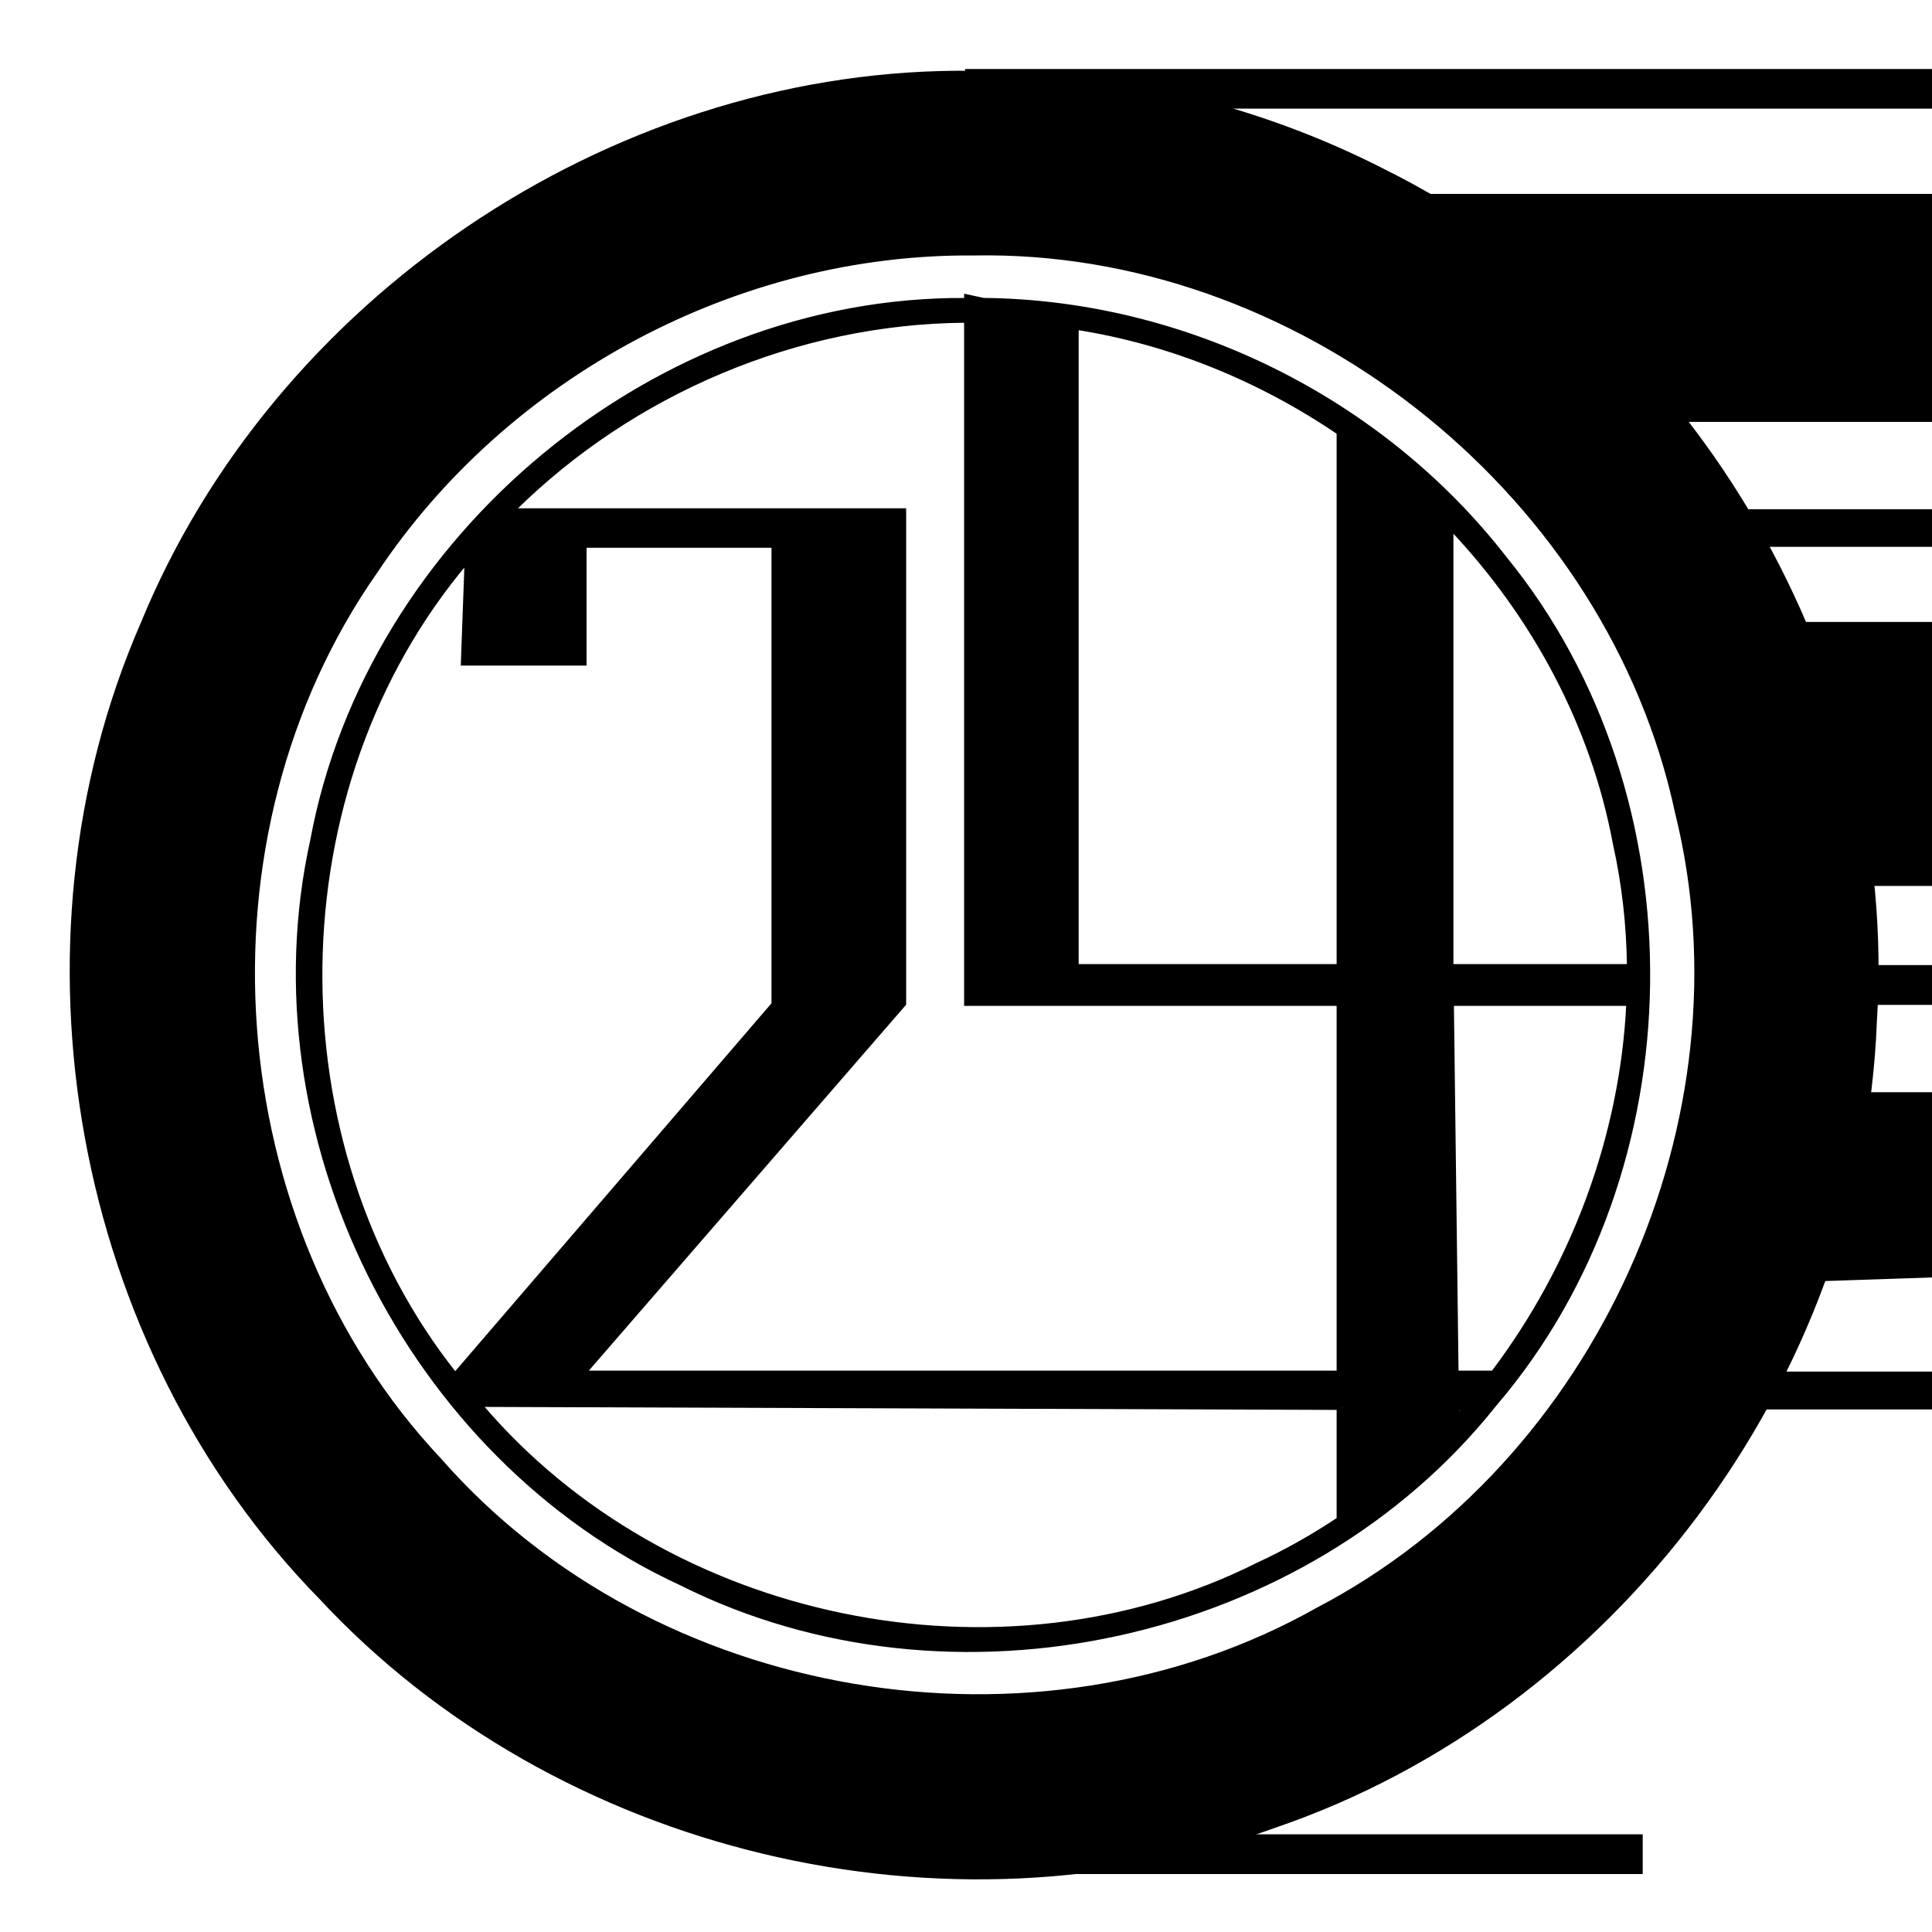 <?xml version="1.0" encoding="UTF-8" standalone="no"?>
<!-- Created with Inkscape (http://www.inkscape.org/) -->

<svg
   xmlns:dc="http://purl.org/dc/elements/1.1/"
   xmlns:cc="http://creativecommons.org/ns#"
   xmlns:rdf="http://www.w3.org/1999/02/22-rdf-syntax-ns#"
   xmlns:svg="http://www.w3.org/2000/svg"
   xmlns="http://www.w3.org/2000/svg"
   xmlns:sodipodi="http://sodipodi.sourceforge.net/DTD/sodipodi-0.dtd"
   xmlns:inkscape="http://www.inkscape.org/namespaces/inkscape"
   id="svg2"
   version="1.1"
   inkscape:version="0.91 r13725"
   width="1024"
   height="1024"
   sodipodi:docname="Колеса24.svg">
  <defs
     id="defs6">
    <inkscape:path-effect
       effect="skeletal"
       id="path-effect3784"
       is_visible="true"
       pattern="M 0,0 0,10 10,5 z"
       copytype="single_stretched"
       prop_scale="1"
       scale_y_rel="false"
       spacing="0"
       normal_offset="0"
       tang_offset="0"
       prop_units="false"
       vertical_pattern="false"
       fuse_tolerance="0" />
    <inkscape:path-effect
       effect="spiro"
       id="path-effect3782"
       is_visible="true" />
  </defs>
  <sodipodi:namedview
     pagecolor="#ffffff"
     bordercolor="#666666"
     borderopacity="1"
     objecttolerance="10"
     gridtolerance="10"
     guidetolerance="10"
     inkscape:pageopacity="0"
     inkscape:pageshadow="2"
     inkscape:window-width="1366"
     inkscape:window-height="706"
     id="namedview4"
     showgrid="false"
     showguides="false"
     inkscape:guide-bbox="true"
     inkscape:snap-to-guides="true"
     inkscape:zoom="0.22425739"
     inkscape:cx="392.40224"
     inkscape:cy="592.74572"
     inkscape:window-x="-8"
     inkscape:window-y="-8"
     inkscape:window-maximized="1"
     inkscape:current-layer="svg2"
     showborder="false">
    <sodipodi:guide
       orientation="1,0"
       position="512,400.444"
       id="guide3804" />
    <sodipodi:guide
       orientation="0,1"
       position="1336.945,554.946"
       id="guide3806" />
    <sodipodi:guide
       orientation="1,0"
       position="769.357,479.272"
       id="guide3808" />
    <sodipodi:guide
       orientation="0,1"
       position="618.008,753.592"
       id="guide3810" />
    <sodipodi:guide
       orientation="0,1"
       position="690.53,277.473"
       id="guide3812" />
    <sodipodi:guide
       orientation="0,1"
       position="1336.945,343.688"
       id="guide3816" />
    <sodipodi:guide
       orientation="1,0"
       position="709.448,416.21"
       id="guide3818" />
    <sodipodi:guide
       orientation="1,0"
       position="570.712,1122.505"
       id="guide3820" />
    <sodipodi:guide
       orientation="0,1"
       position="1336.945,444.588"
       id="guide3822" />
    <sodipodi:guide
       orientation="0,1"
       position="1396.825,800.888"
       id="guide3824" />
    <sodipodi:guide
       orientation="0,1"
       position="1169.801,734.673"
       id="guide3837" />
    <sodipodi:guide
       orientation="0,1"
       position="1160.342,986.921"
       id="guide3839" />
    <sodipodi:guide
       orientation="0,1"
       position="1198.179,966.921"
       id="guide3841" />
    <sodipodi:guide
       orientation="1,0"
       position="479.272,507.65"
       id="guide3843" />
    <sodipodi:guide
       orientation="1,0"
       position="409.903,501.343"
       id="guide3845" />
    <sodipodi:guide
       orientation="1,0"
       position="245.254,428.08"
       id="guide3849" />
    <sodipodi:guide
       orientation="1,0"
       position="309.912,512"
       id="guide3851" />
    <sodipodi:guide
       orientation="0,1"
       position="1336.945,693.854"
       id="guide3855" />
    <sodipodi:guide
       orientation="1,0"
       position="1336.945,512"
       id="guide3857" />
    <sodipodi:guide
       orientation="0,1"
       position="1090.265,31.214"
       id="guide3859" />
    <sodipodi:guide
       orientation="0,1"
       position="1168.3,51.28"
       id="guide3861" />
    <sodipodi:guide
       orientation="1,0"
       position="1811.866,986.921"
       id="guide3864" />
    <sodipodi:guide
       orientation="1,0"
       position="1578.537,753.592"
       id="guide3868" />
    <sodipodi:guide
       orientation="1,0"
       position="1125.938,672.219"
       id="guide3874" />
    <sodipodi:guide
       orientation="-0.707,0.707"
       position="939.625,296.534"
       id="guide3878" />
    <sodipodi:guide
       orientation="1,0"
       position="870.17,45.225"
       id="guide3880" />
    <inkscape:grid
       type="xygrid"
       id="grid3884"
       empspacing="5"
       visible="true"
       enabled="true"
       snapvisiblegridlinesonly="true" />
    <sodipodi:guide
       orientation="0,1"
       position="1336.945,920.706"
       id="guide3886" />
    <sodipodi:guide
       orientation="0,1"
       position="985.475,1016.689"
       id="guide3894" />
    <sodipodi:guide
       orientation="0,1"
       position="1306.534,1150.464"
       id="guide3896" />
    <sodipodi:guide
       orientation="-0.707,0.707"
       position="240.795,1016.689"
       id="guide3898" />
    <sodipodi:guide
       orientation="-0.707,0.707"
       position="570.773,1083.576"
       id="guide3900" />
    <sodipodi:guide
       orientation="-0.707,0.707"
       position="677.793,1146.005"
       id="guide3902" />
  </sodipodi:namedview>
  <path
     style="color:#000000;fill:#000000;fill-opacity:1;fill-rule:evenodd;stroke:#000000;stroke-width:2;stroke-linecap:butt;stroke-linejoin:miter;stroke-miterlimit:4;stroke-opacity:1;stroke-dashoffset:0;marker:none;visibility:visible;display:inline;overflow:visible;enable-background:accumulate"
     d="M 507.344 38.5 C 322.452 39.711 145.625 159.512 75.5 330.625 C 1.126 501.388 39.596 713.509 169.969 846.719 C 295.408 981.705 502.062 1030.966 675.094 967.969 C 854.444 907.052 986.677 730.885 993.781 541.406 C 1005.687 357.206 898.916 173.069 733.875 90.844 C 666.827 56.388 591.523 38.416 516.156 38.531 C 513.218 38.49 510.279 38.481 507.344 38.5 z M 524.281 134.344 C 694.41 135.221 853.105 263.855 888.75 430.438 C 929.233 593.211 847.012 775.376 698.406 853 C 549.135 937.213 346.121 902.825 233.125 773.875 C 115.565 649.039 100.783 443.45 199.094 303 C 268.544 198.764 390.766 133.357 516.156 134.406 C 518.862 134.355 521.581 134.33 524.281 134.344 z M 512 156.906 L 512 158.938 C 511.844 158.94 511.688 158.934 511.531 158.938 C 347.752 157.916 195.363 284.31 165.469 445.219 C 130.881 601.171 216.051 772.442 361 839.344 C 504.335 911.247 692.442 869.969 792.281 744.406 C 898.61 620.212 900.989 422.559 797.688 295.844 C 732.224 211.501 627.976 159.908 521.281 158.906 L 512 156.906 z M 511.375 170.062 C 511.584 170.061 511.791 170.064 512 170.062 L 512 532.125 L 709.438 532.125 L 709.438 727.469 L 309.906 727.469 L 479.281 532.125 L 479.281 270.406 L 272.094 270.406 C 335.106 207.931 422.393 170.765 511.375 170.062 z M 570.719 173.844 C 620.434 181.656 667.859 201.13 709.438 229.344 L 709.438 512 L 570.719 512 L 570.719 173.844 z M 769.344 280.344 C 812.806 326.402 844.026 383.879 855.812 446.906 C 860.618 468.409 863.044 490.223 863.312 512 L 769.344 512 L 769.344 280.344 z M 309.906 289.312 L 409.906 289.312 L 409.906 532.125 L 241.312 728.25 L 241.344 728.469 C 144.107 606.145 146.083 417.601 247.219 297.938 L 245.25 351.781 L 309.906 351.781 L 309.906 289.312 z M 769.594 532.125 L 862.969 532.125 C 859.529 602.422 833.739 671.313 791.312 727.469 L 772.062 727.469 L 769.594 532.125 z M 254.719 744.688 L 709.438 746.281 L 709.438 805.156 C 695.819 814.255 681.482 822.353 666.469 829.281 C 530.453 897.509 352.86 860.525 254.719 744.688 z M 772.312 746.5 L 775.875 746.5 C 774.716 747.83 773.554 749.156 772.375 750.469 L 772.312 746.5 z "
     id="path2985" />
  <path
     style="fill:#000000;stroke:#000000;stroke-width:1px;stroke-linecap:butt;stroke-linejoin:miter;stroke-opacity:1"
     d="m 512,57.079 1299.866,0 0,-20 L 512,37.079 z"
     id="path3866"
     inkscape:connector-curvature="0"
     sodipodi:nodetypes="ccccc" />
  <path
     style="fill:#000000;stroke:#000000;stroke-width:1px;stroke-linecap:butt;stroke-linejoin:miter;stroke-opacity:1"
     d="m 878.455,270.408 700.082,0 0,18.919 -680.016,0 z"
     id="path3870"
     inkscape:connector-curvature="0"
     sodipodi:nodetypes="ccccc" />
  <path
     style="fill:#000000;stroke:#000000;stroke-width:1px;stroke-linecap:butt;stroke-linejoin:miter;stroke-opacity:1"
     d="m 954.261,512 382.684,10e-6 0,20.116 -364.848,0 z"
     id="path3872"
     inkscape:connector-curvature="0"
     sodipodi:nodetypes="ccccc" />
  <path
     style="fill:#000000;stroke:#000000;stroke-width:1px;stroke-linecap:butt;stroke-linejoin:miter;stroke-opacity:1"
     d="m 889.603,727.466 236.336,0 0,19.061 -236.336,0 z"
     id="path3876"
     inkscape:connector-curvature="0" />
  <path
     style="fill:#000000;stroke:#000000;stroke-width:1px;stroke-linecap:butt;stroke-linejoin:miter;stroke-opacity:1"
     d="m 512,992.786 358.17,0 0,-20.066 -358.17,0 z"
     id="path3882"
     inkscape:connector-curvature="0" />
  <path
     style="fill:#000000;stroke:#000000;stroke-width:1px;stroke-linecap:butt;stroke-linejoin:miter;stroke-opacity:1"
     d="m 709.448,103.294 854.348,0 -119.818,119.818 -674.622,0 z"
     id="path3888"
     inkscape:connector-curvature="0" />
  <path
     style="fill:#000000;stroke:#000000;stroke-width:1px;stroke-linecap:butt;stroke-linejoin:miter;stroke-opacity:1"
     d="m 870.17,330.146 466.775,0 -138.908,138.908 -263.842,0 z"
     id="path3890"
     inkscape:connector-curvature="0" />
  <path
     style="fill:#000000;stroke:#000000;stroke-width:1px;stroke-linecap:butt;stroke-linejoin:miter;stroke-opacity:1"
     d="m 911.899,680.312 24.525,-100.899 189.514,0 -80.265,96.44 z"
     id="path3892"
     inkscape:connector-curvature="0"
     sodipodi:nodetypes="ccccc" />
  <g
     inkscape:groupmode="layer"
     id="layer1"
     inkscape:label="Слой"
     style="display:inline" />
</svg>
